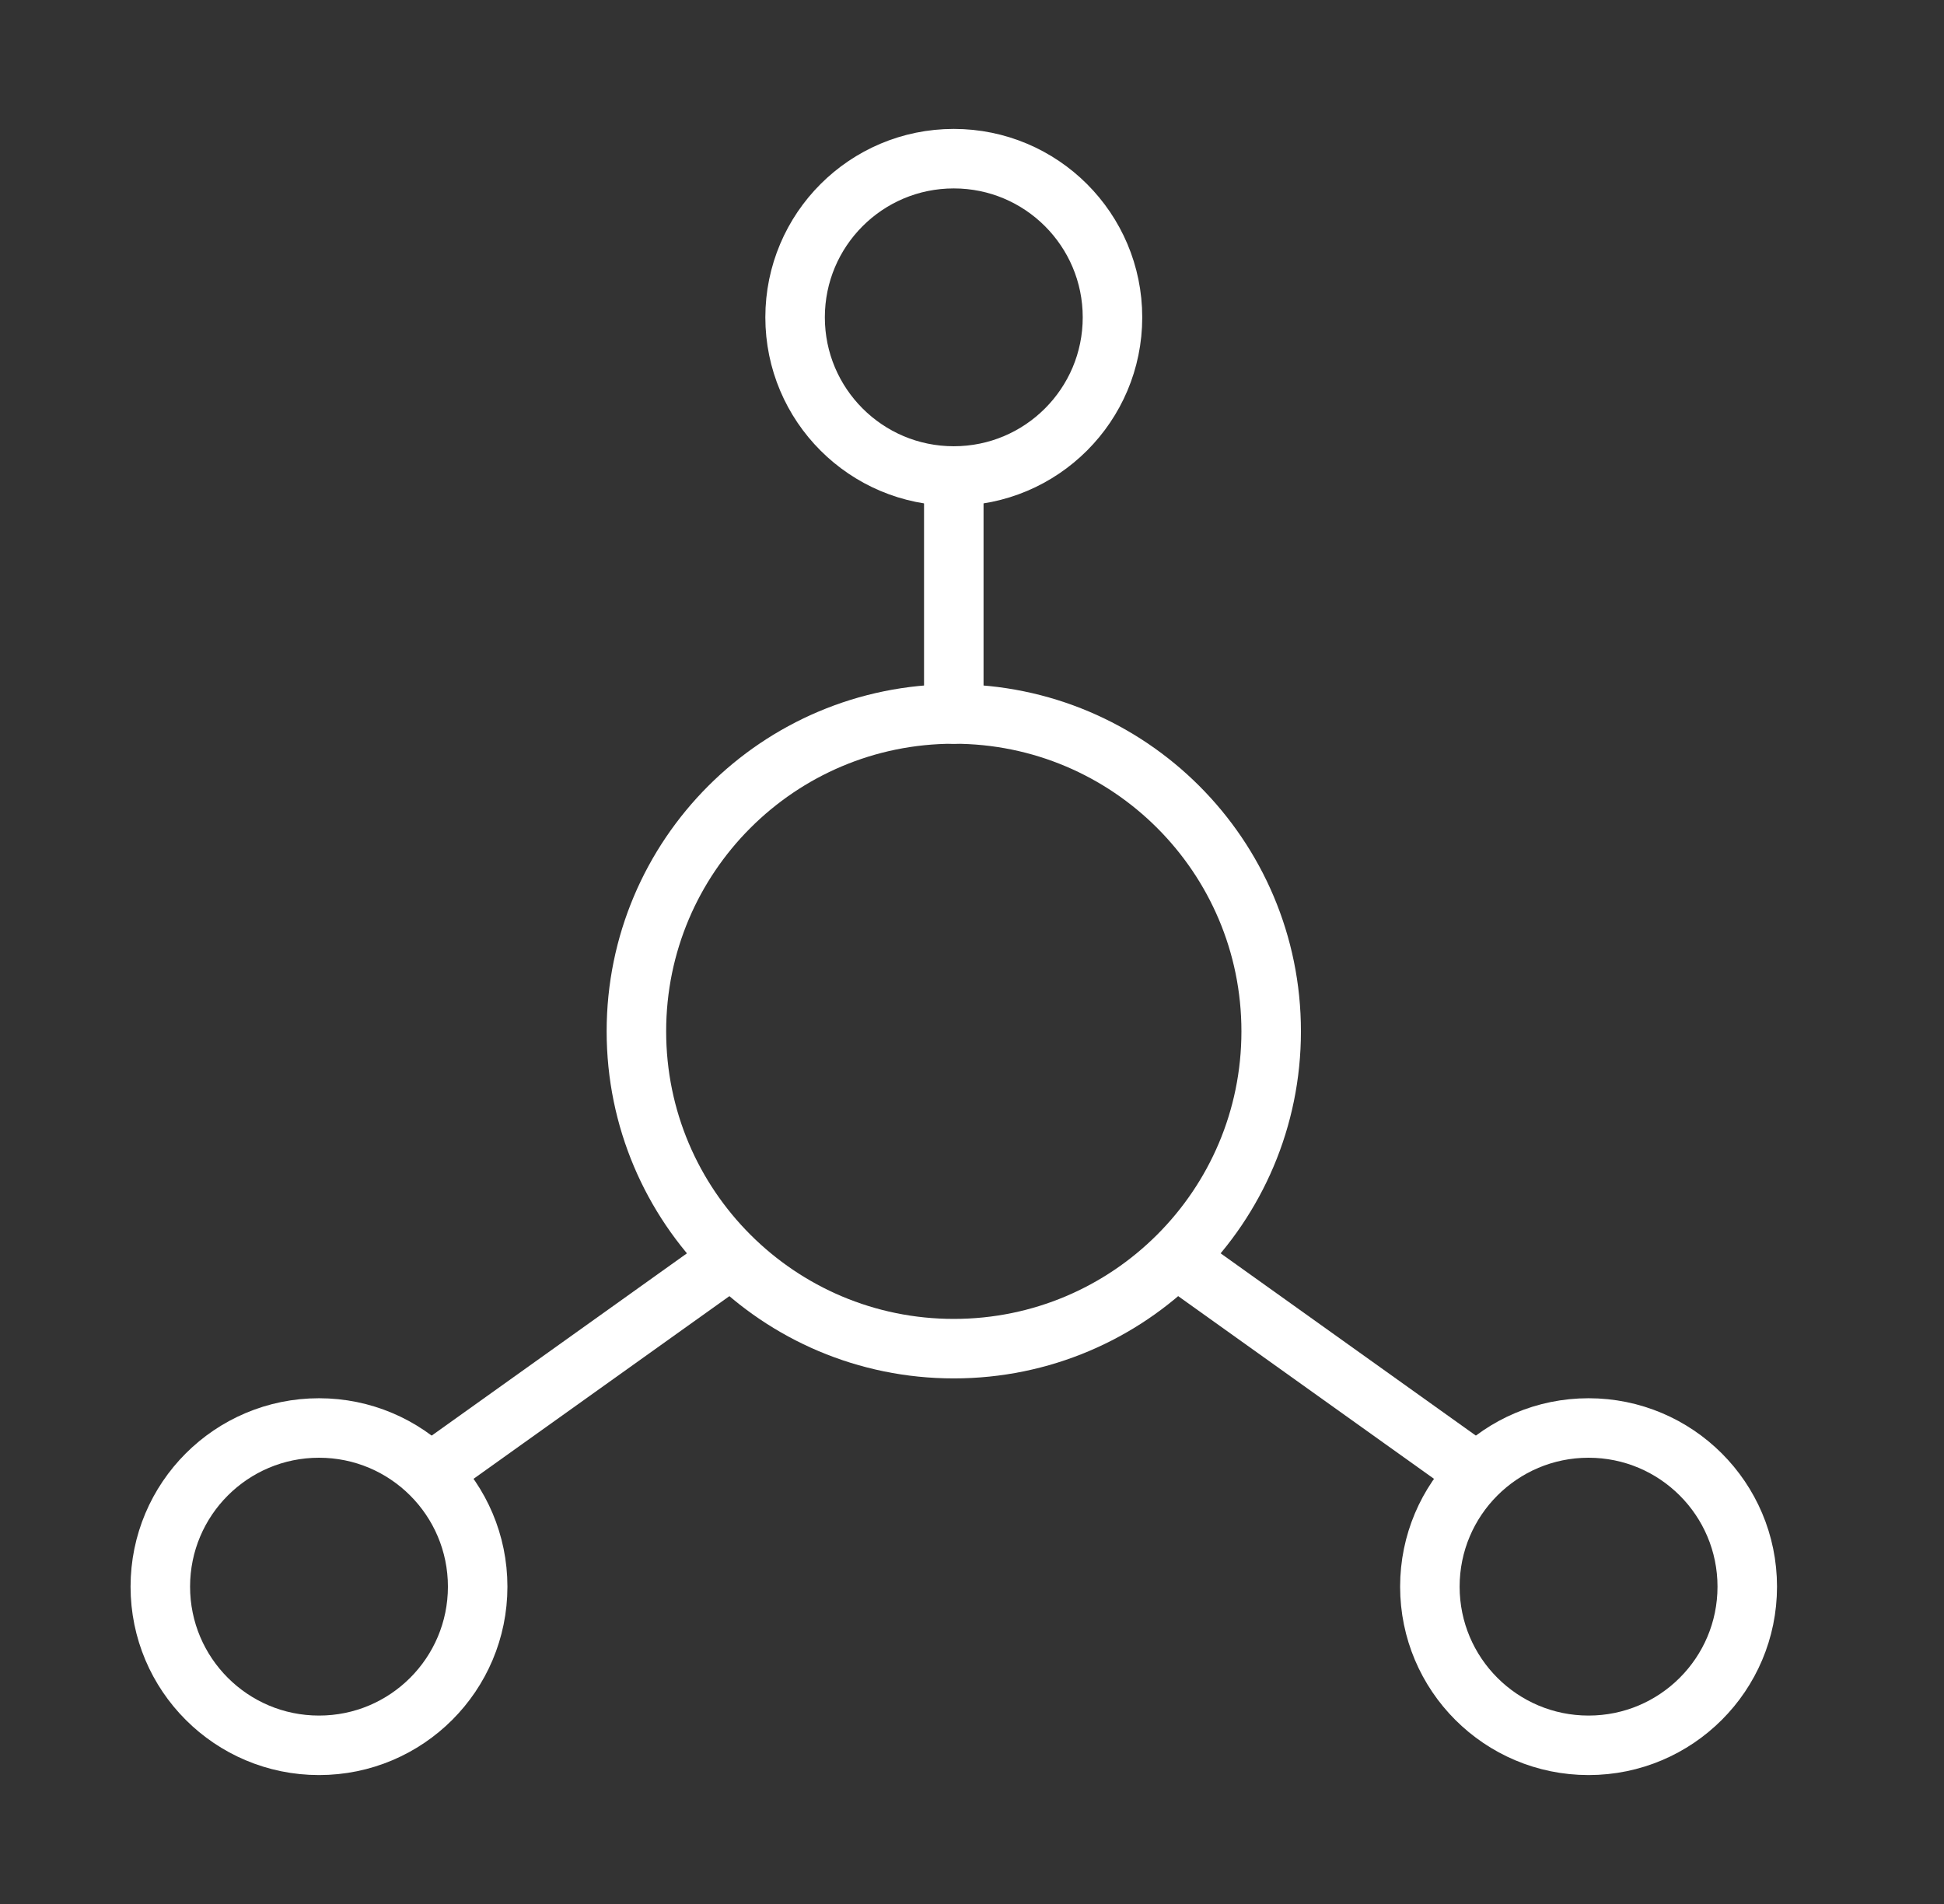 <svg width="49" height="48" viewBox="0 0 49 48" fill="none" xmlns="http://www.w3.org/2000/svg">
<rect x="0" y="0" width="49" height="48" fill="#333333" stroke="none"/>
<path d="M24.041 34C28.459 34 32.041 30.418 32.041 26C32.041 21.582 28.459 18 24.041 18C19.622 18 16.041 21.582 16.041 26C16.041 30.418 19.622 34 24.041 34Z" stroke="white" stroke-width="1.5" stroke-linecap="round" stroke-linejoin="round"/>
<path d="M24.041 12C26.25 12 28.041 10.209 28.041 8C28.041 5.791 26.25 4 24.041 4C21.831 4 20.041 5.791 20.041 8C20.041 10.209 21.831 12 24.041 12Z" stroke="white" stroke-width="1.5" stroke-linecap="round" stroke-linejoin="round"/>
<path d="M8.041 44C10.25 44 12.04 42.209 12.04 40C12.04 37.791 10.25 36 8.041 36C5.831 36 4.041 37.791 4.041 40C4.041 42.209 5.831 44 8.041 44Z" stroke="white" stroke-width="1.5" stroke-linecap="round" stroke-linejoin="round"/>
<path d="M40.041 44C42.25 44 44.041 42.209 44.041 40C44.041 37.791 42.25 36 40.041 36C37.831 36 36.041 37.791 36.041 40C36.041 42.209 37.831 44 40.041 44Z" stroke="white" stroke-width="1.5" stroke-linecap="round" stroke-linejoin="round"/>
<path d="M24.041 18V12M37.041 37L30.041 32M11.04 37L18.041 32" stroke="white" stroke-width="1.5" stroke-linecap="round" stroke-linejoin="round"/>
</svg>
